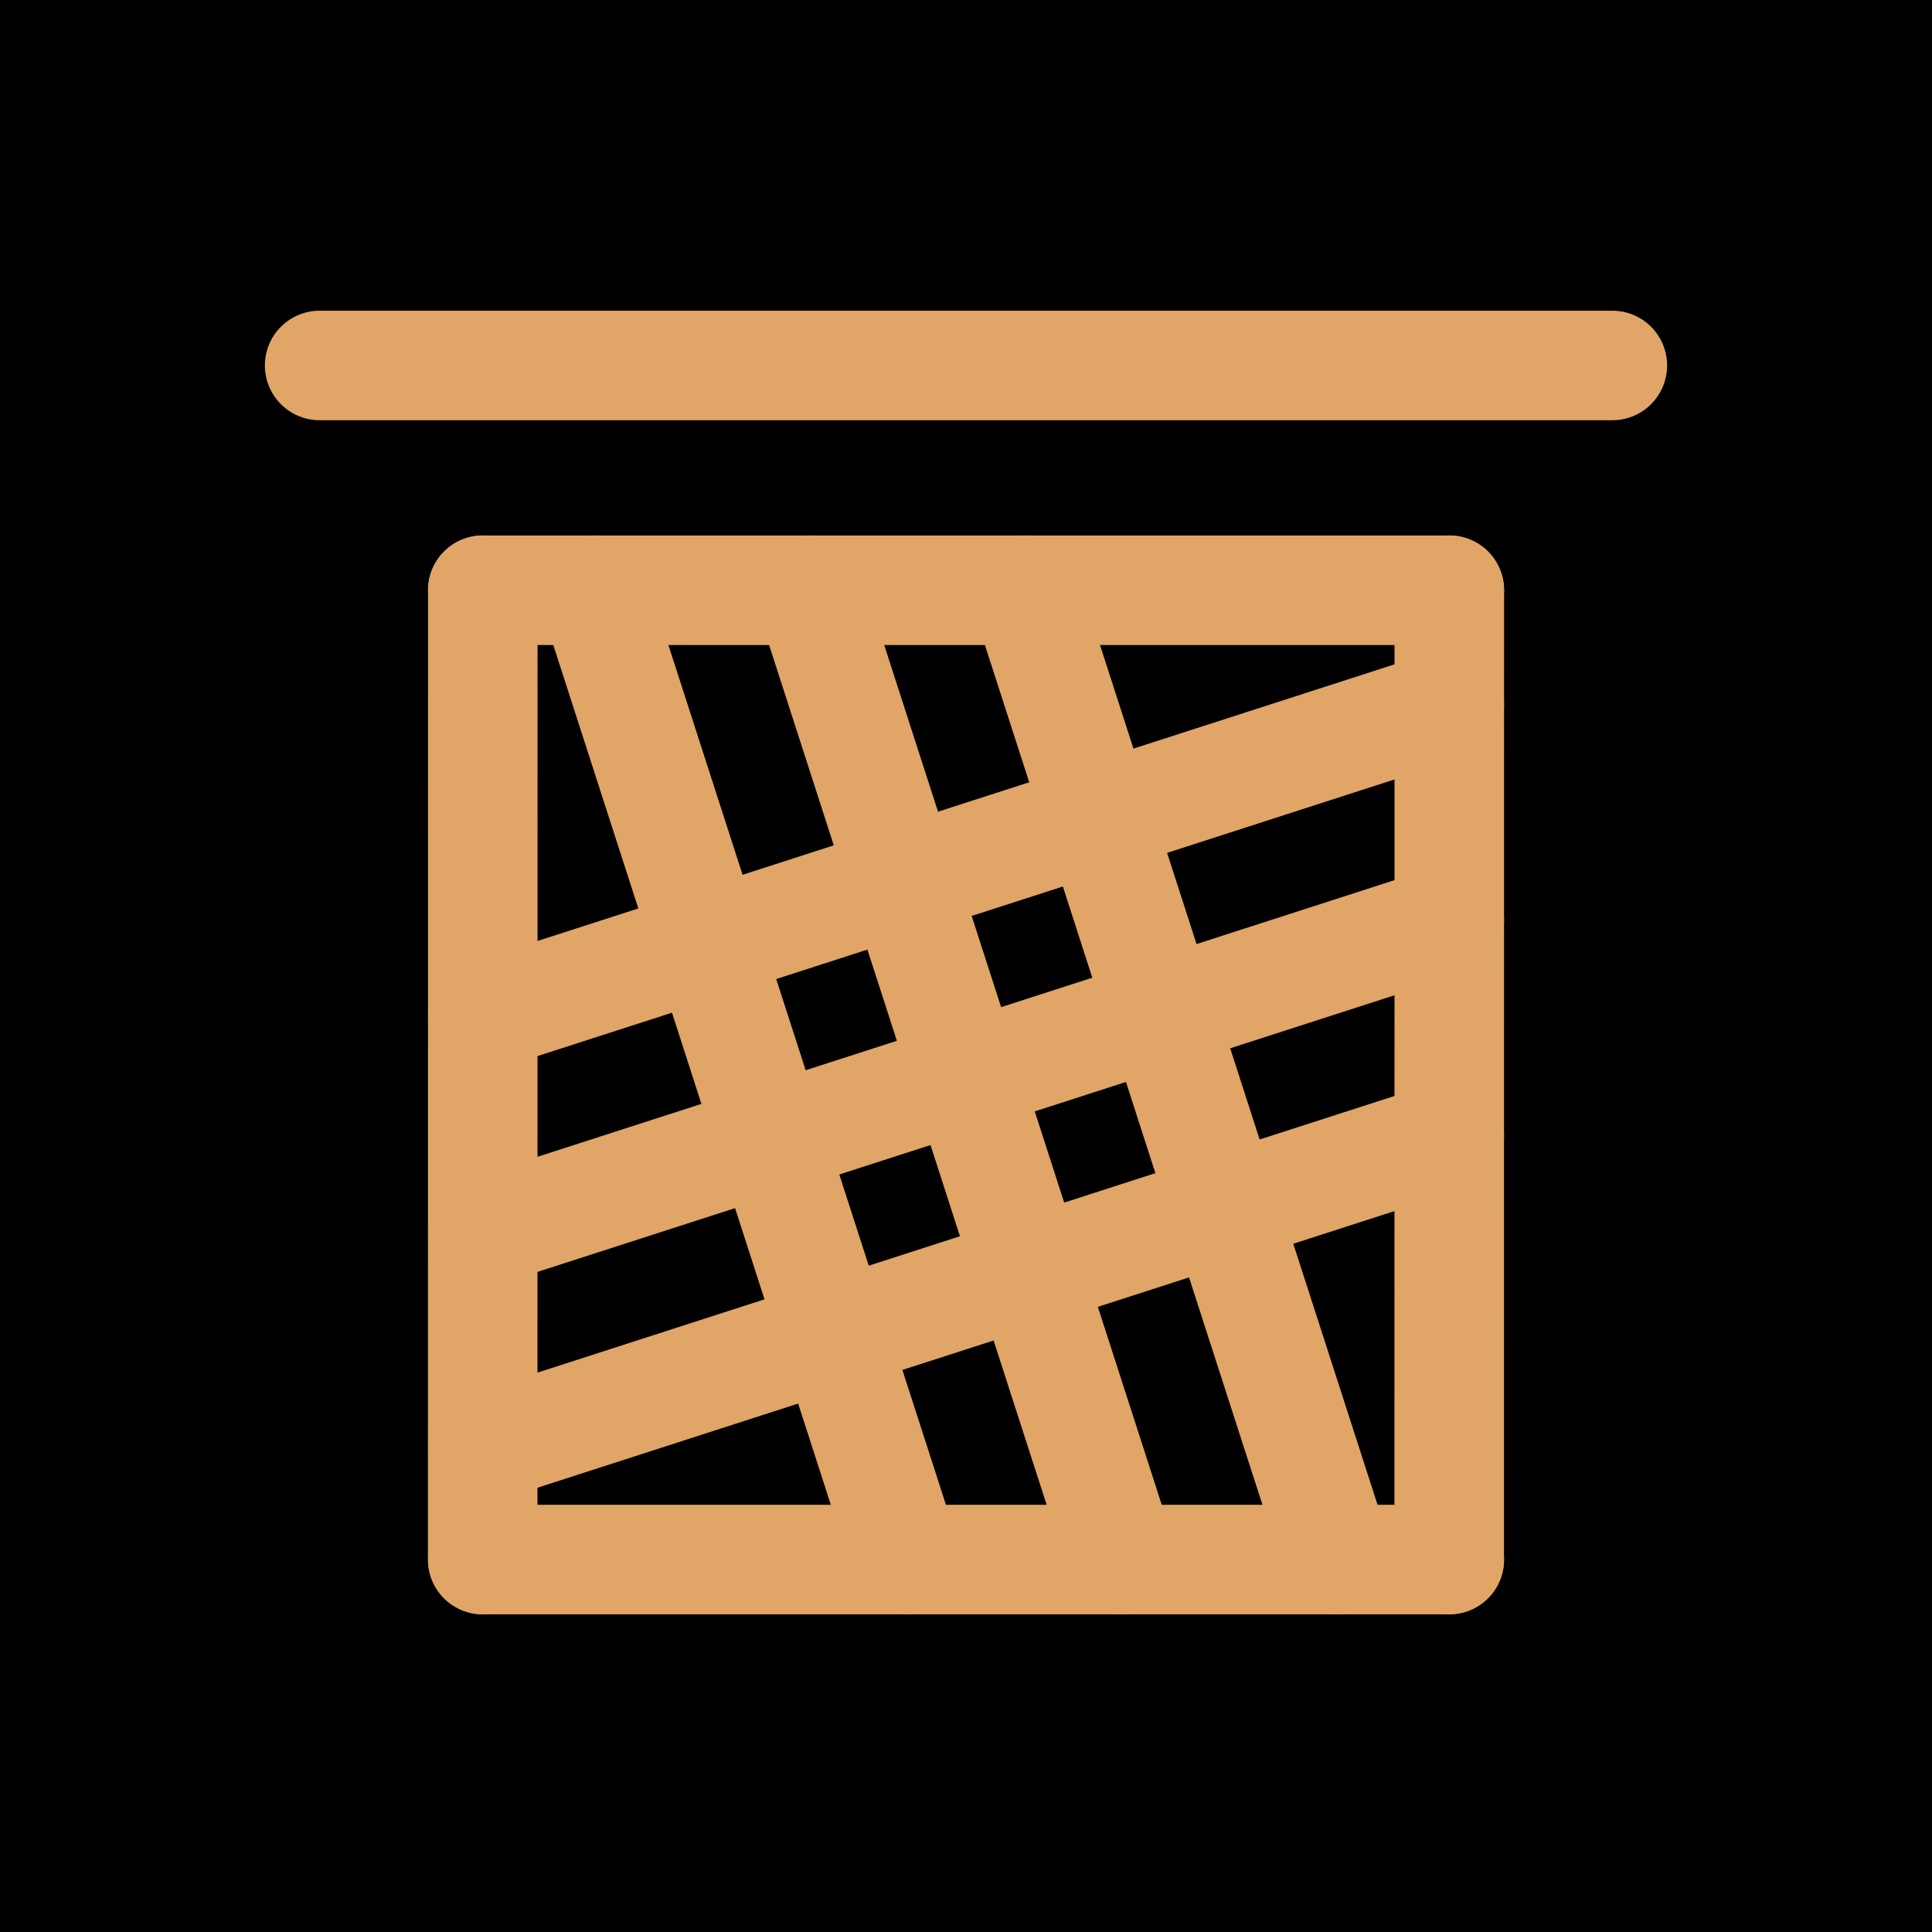 <?xml version="1.0" encoding="UTF-8" standalone="no"?>
<!-- Created with Inkscape (http://www.inkscape.org/) -->

<svg
   width="1000"
   height="1000"
   viewBox="0 0 264.583 264.583"
   version="1.1"
   id="svg5"
   sodipodi:docname="種.svg"
   inkscape:version="1.3 (0e150ed6c4, 2023-07-21)"
   xmlns:inkscape="http://www.inkscape.org/namespaces/inkscape"
   xmlns:sodipodi="http://sodipodi.sourceforge.net/DTD/sodipodi-0.dtd"
   xmlns="http://www.w3.org/2000/svg"
   xmlns:svg="http://www.w3.org/2000/svg">
  <sodipodi:namedview
     id="namedview2371"
     pagecolor="#ffffff"
     bordercolor="#000000"
     borderopacity="0.25"
     inkscape:showpageshadow="2"
     inkscape:pageopacity="0.0"
     inkscape:pagecheckerboard="0"
     inkscape:deskcolor="#d1d1d1"
     showgrid="false"
     inkscape:zoom="0.472"
     inkscape:cx="609.11017"
     inkscape:cy="246.82203"
     inkscape:window-width="1920"
     inkscape:window-height="1009"
     inkscape:window-x="-8"
     inkscape:window-y="-8"
     inkscape:window-maximized="1"
     inkscape:current-layer="svg5" />
  <defs
     id="defs2" />
  <rect
     style="fill:#000000;fill-opacity:1;stroke:none;stroke-width:6"
     id="rect1"
     width="264.583"
     height="264.583"
     x="0"
     y="0"
     ry="0" />
  <path
     style="fill:#000000;fill-opacity:1;stroke:#e0a567;stroke-width:15;stroke-linecap:round;stroke-linejoin:round;stroke-dasharray:none;stroke-opacity:1"
     d="M 43.775,50.05 H 220.808"
     id="path41245" />
  <path
     style="fill:#000000;fill-opacity:1;stroke:#e0a567;stroke-width:15.002;stroke-linecap:round;stroke-linejoin:round;stroke-dasharray:none;stroke-opacity:1"
     d="M 198.472,125.997 66.119,168.721"
     id="path2443"
     sodipodi:nodetypes="cc" />
  <path
     style="fill:#000000;fill-opacity:1;stroke:#e0a567;stroke-width:15.002;stroke-linecap:round;stroke-linejoin:round;stroke-dasharray:none;stroke-opacity:1"
     d="M 124.082,213.576 81.233,80.833"
     id="path409"
     sodipodi:nodetypes="cc" />
  <path
     style="fill:#000000;fill-opacity:1;stroke:#e0a567;stroke-width:15.002;stroke-linecap:round;stroke-linejoin:round;stroke-dasharray:none;stroke-opacity:1"
     d="M 198.472,96.443 66.119,139.166"
     id="path471"
     sodipodi:nodetypes="cc" />
  <path
     style="fill:#000000;fill-opacity:1;stroke:#e0a567;stroke-width:15.002;stroke-linecap:round;stroke-linejoin:round;stroke-dasharray:none;stroke-opacity:1"
     d="M 198.472,155.552 66.119,198.276"
     id="path473"
     sodipodi:nodetypes="cc" />
  <path
     style="fill:#000000;fill-opacity:1;stroke:#e0a567;stroke-width:15.002;stroke-linecap:round;stroke-linejoin:round;stroke-dasharray:none;stroke-opacity:1"
     d="M 183.192,213.576 140.342,80.833"
     id="path475"
     sodipodi:nodetypes="cc" />
  <path
     style="fill:#000000;fill-opacity:1;stroke:#e0a567;stroke-width:15.002;stroke-linecap:round;stroke-linejoin:round;stroke-dasharray:none;stroke-opacity:1"
     d="M 153.637,213.576 110.788,80.833"
     id="path477"
     sodipodi:nodetypes="cc" />
  <path
     style="fill:#000000;fill-opacity:1;stroke:#e0a567;stroke-width:15.002;stroke-linecap:round;stroke-linejoin:round;stroke-dasharray:none;stroke-opacity:1"
     d="m 66.104,213.576 0.015,-132.743"
     id="path292"
     sodipodi:nodetypes="cc" />
  <path
     style="fill:#000000;fill-opacity:1;stroke:#e0a567;stroke-width:15.002;stroke-linecap:round;stroke-linejoin:round;stroke-dasharray:none;stroke-opacity:1"
     d="m 198.465,213.576 0.015,-132.743"
     id="path400"
     sodipodi:nodetypes="cc" />
  <path
     style="fill:#000000;fill-opacity:1;stroke:#e0a567;stroke-width:15.002;stroke-linecap:round;stroke-linejoin:round;stroke-dasharray:none;stroke-opacity:1"
     d="M 66.119,80.833 H 198.48"
     id="path413"
     sodipodi:nodetypes="cc" />
  <path
     style="fill:#000000;fill-opacity:1;stroke:#e0a567;stroke-width:15.002;stroke-linecap:round;stroke-linejoin:round;stroke-dasharray:none;stroke-opacity:1"
     d="M 66.119,213.576 H 198.48"
     id="path451"
     sodipodi:nodetypes="cc" />
</svg>
